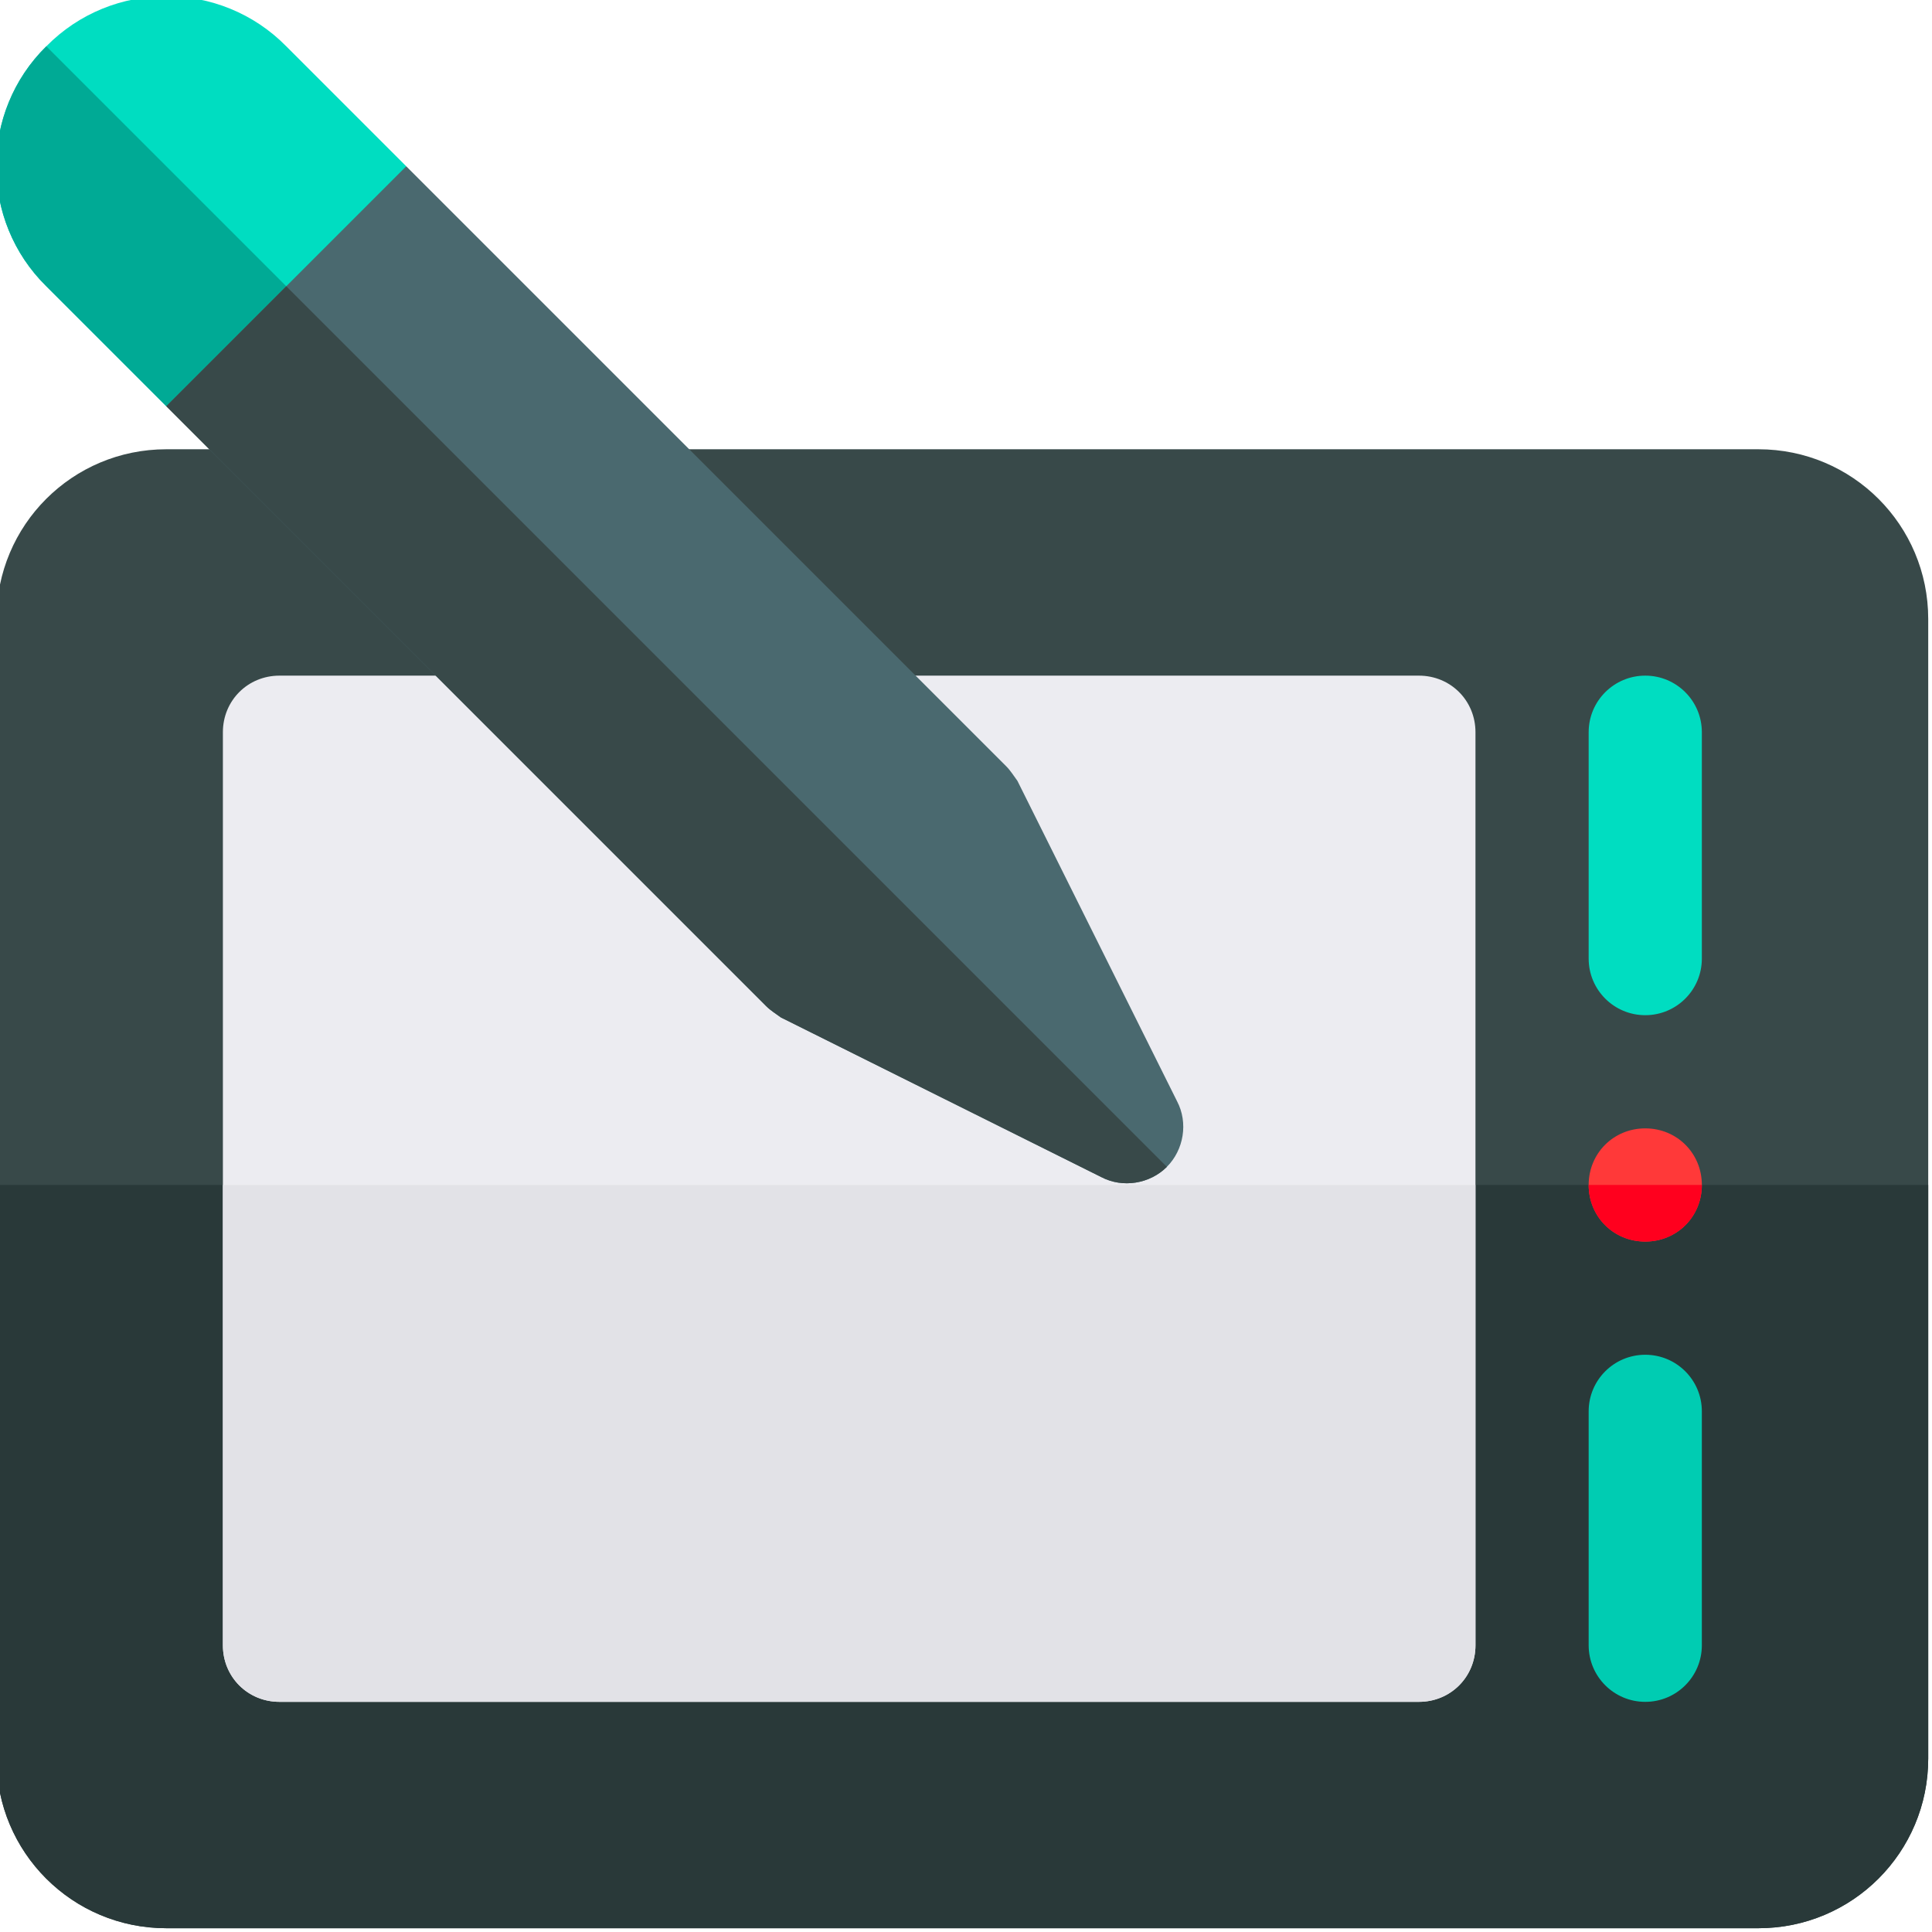 <svg height="512pt" viewBox="1 1 512 512" width="512pt" xmlns="http://www.w3.org/2000/svg"><path d="m512 165.051v301.957c0 24.895-20.098 44.992-44.992 44.992h-421.938c-24.898 0-44.996-20.098-44.996-44.992v-301.957c0-24.898 20.098-44.992 44.996-44.992h421.938c24.895 0 44.992 20.094 44.992 44.992zm0 0" fill="#384949"/><path d="m512 315.027v151.98c0 24.895-20.098 44.992-44.992 44.992h-421.938c-24.898 0-44.996-20.098-44.996-44.992v-151.98zm0 0" fill="#293939"/><path d="m392.016 195.047v241.965c0 8.398-6.598 14.996-14.996 14.996h-301.953c-8.402 0-15-6.598-15-14.996v-241.965c0-8.398 6.598-14.996 15-14.996h301.953c8.398 0 14.996 6.598 14.996 14.996zm0 0" fill="#ececf1"/><path d="m392.016 315.027v121.984c0 8.398-6.598 14.996-14.996 14.996h-301.953c-8.402 0-15-6.598-15-14.996v-121.984zm0 0" fill="#e2e2e7"/><path d="m437.012 270.035c-8.289 0-15-6.707-15-14.996v-59.992c0-8.289 6.711-14.996 15-14.996 8.289 0 14.996 6.707 14.996 14.996v59.992c0 8.289-6.707 14.996-14.996 14.996zm0 0" fill="#00ddc1"/><path d="m437.012 452.008c-8.289 0-15-6.707-15-14.996v-61.992c0-8.289 6.711-14.996 15-14.996 8.289 0 14.996 6.707 14.996 14.996v61.992c0 8.289-6.707 14.996-14.996 14.996zm0 0" fill="#00ccb2"/><path d="m452.008 315.027c0 8.398-6.598 15-14.996 15-8.402 0-15-6.602-15-15 0-8.398 6.598-14.996 15-14.996 8.398 0 14.996 6.598 14.996 14.996zm0 0" fill="#ff3939"/><path d="m108.66 45.07-8.699 51.289-3 .602-51.891 11.699-31.797-31.797c-17.699-17.398-17.699-46.191 0-63.59 17.398-17.699 46.191-17.699 63.59 0zm0 0" fill="#00ddc1"/><path d="m96.961 96.961-51.891 11.699-31.797-31.797c-17.699-17.398-17.699-46.195 0-63.59zm0 0" fill="#00aa95"/><path d="m452.008 315.027c0 8.398-6.598 15-14.996 15-8.402 0-15-6.602-15-15zm0 0" fill="#ff001e"/><path d="m310.23 310.23c-4.5 4.5-11.699 5.699-17.398 2.699l-84.891-42.297c-1.199-.898-2.695-1.797-3.898-2.996l-158.977-158.977 63.59-63.59 158.977 158.977c1.203 1.199 2.102 2.699 3 3.898l42.293 84.887c3.004 5.699 1.801 12.898-2.695 17.398zm0 0" fill="#4a696f"/><path d="m310.23 310.23c-4.5 4.5-11.699 5.699-17.398 2.699l-84.891-42.297c-1.199-.898-2.695-1.797-3.898-2.996l-158.977-158.977 31.797-31.797zm0 0" fill="#384949"/></svg>